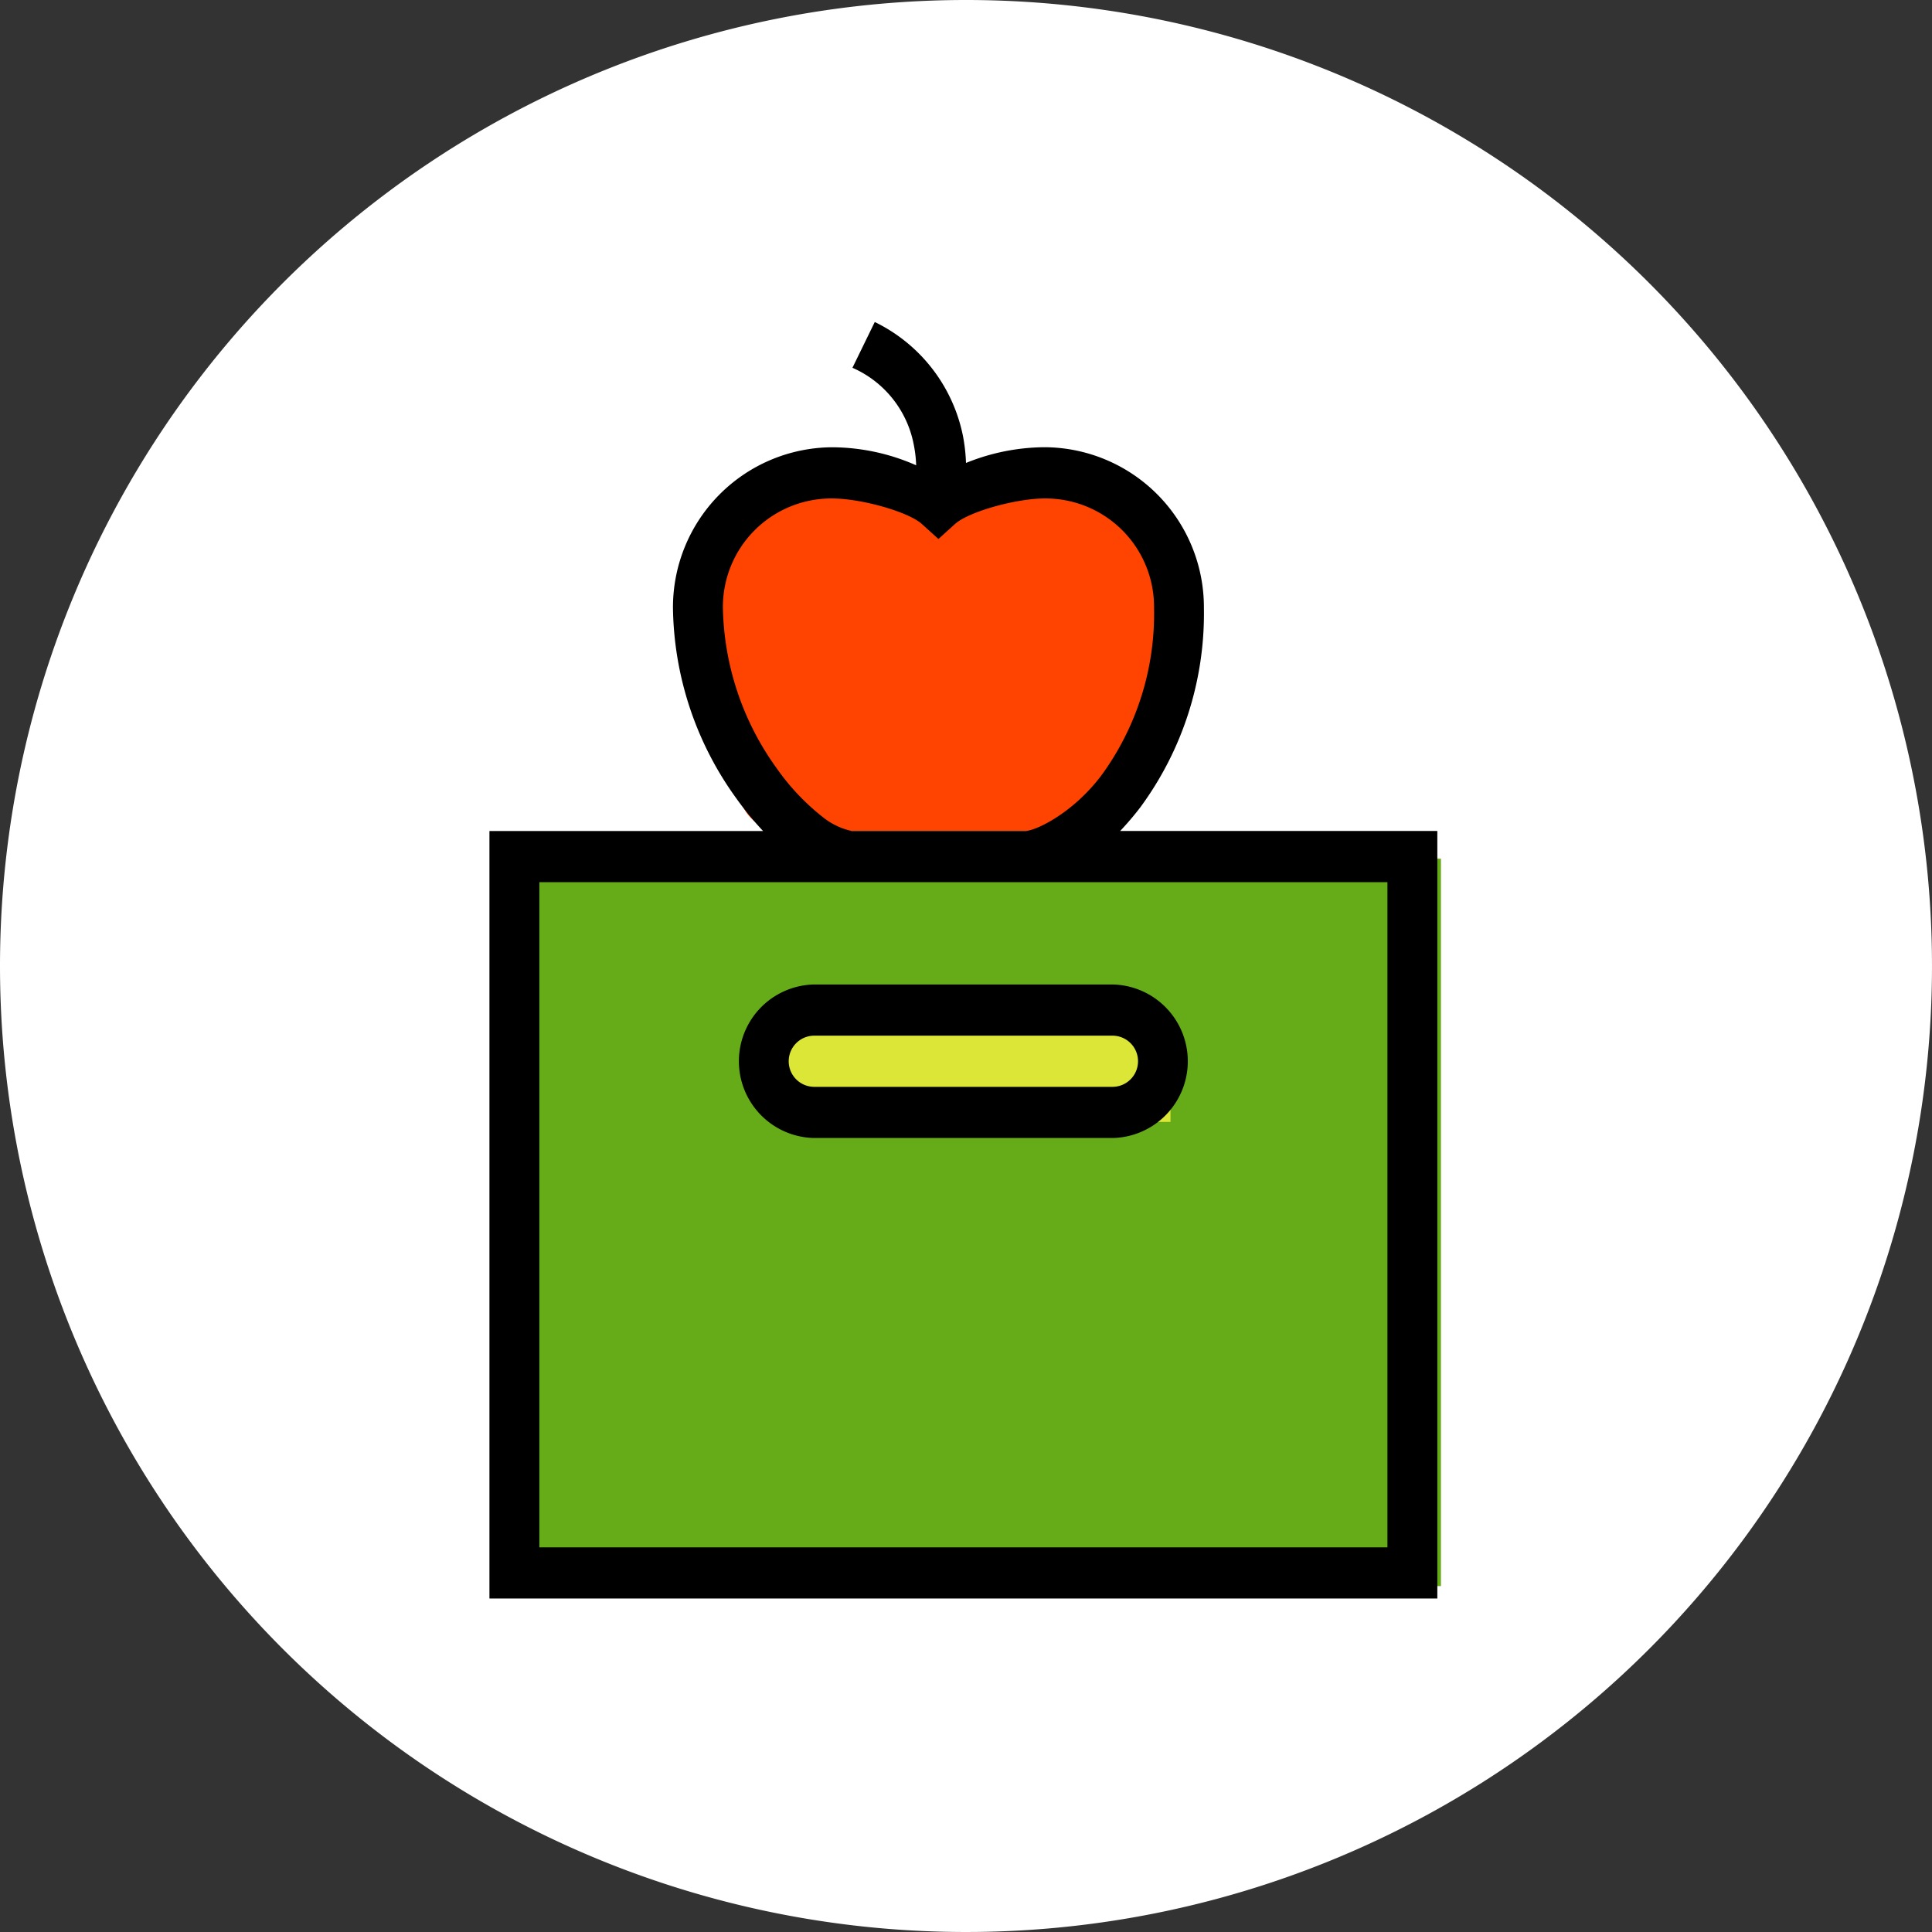 <svg xmlns="http://www.w3.org/2000/svg" xmlns:xlink="http://www.w3.org/1999/xlink" width="150" height="150" viewBox="0 0 150 150">
  <rect x="0" y="0" width="150" height="150" fill="#333333" stroke="none"/>
  <defs>
    <clipPath id="clip-path">
      <rect id="Rectángulo_44178" data-name="Rectángulo 44178" width="73.593" height="99.109" fill="none"/>
    </clipPath>
  </defs>
  <g id="Grupo_137091" data-name="Grupo 137091" transform="translate(-1057 -1148.031)">
    <g id="Grupo_136629" data-name="Grupo 136629" transform="translate(1057 1148.031)">
      <path id="Trazado_170461" data-name="Trazado 170461" d="M75,0A75,75,0,1,1,0,75,75,75,0,0,1,75,0Z" fill="#fff"/>
    </g>
    <g id="Grupo_136910" data-name="Grupo 136910" transform="translate(1093 1170.031)">
      <rect id="Rectángulo_44177" data-name="Rectángulo 44177" width="73.154" height="56.477" transform="translate(2.722 44.667)" fill="#66ac19"/>
      <rect id="Rectángulo_44181" data-name="Rectángulo 44181" width="31.154" height="8.477" transform="translate(23.722 56.629)" fill="#dbe636"/>
      <g id="Grupo_136909" data-name="Grupo 136909" transform="translate(2 3)">
        <g id="Grupo_136908" data-name="Grupo 136908" clip-path="url(#clip-path)">
          <path id="Trazado_172227" data-name="Trazado 172227" d="M48.269,39.933H23.642a3.32,3.32,0,0,1-3.267-3.35l-3.118-12,3.118-9.112a3.32,3.32,0,0,1,3.267-3.351H48.269a3.32,3.32,0,0,1,3.266,3.351l3.7,9.266-3.7,11.842a3.319,3.319,0,0,1-3.266,3.35" transform="translate(-1.008 -0.415)" fill="#fe4400"/>
          <path id="Trazado_172228" data-name="Trazado 172228" d="M29.917,0,28.184,3.554a8.194,8.194,0,0,1,4.777,6.06,9.672,9.672,0,0,1,.17,1.512,16.3,16.3,0,0,0-6.54-1.4A12.429,12.429,0,0,0,14.249,22.211a25.763,25.763,0,0,0,4.907,14.758,24.234,24.234,0,0,0,2.087,2.549H0V99.109H73.594V39.517H48.969a23.192,23.192,0,0,0,1.558-1.827,25.372,25.372,0,0,0,4.944-15.479A12.429,12.429,0,0,0,43.129,9.722,16.422,16.422,0,0,0,37,10.944a13.572,13.572,0,0,0-.238-2.106A12.6,12.6,0,0,0,29.917,0M26.591,13.7c2.276,0,5.94,1.036,6.987,1.987l1.282,1.16,1.282-1.16c1.047-.95,4.712-1.987,6.987-1.987A8.424,8.424,0,0,1,51.6,22.211a21.272,21.272,0,0,1-4.118,13.031c-2.251,2.954-5.115,4.275-5.878,4.275H28.123A5.455,5.455,0,0,1,25.8,38.373a17.735,17.735,0,0,1-3.514-3.747,21.956,21.956,0,0,1-4.161-12.415A8.424,8.424,0,0,1,26.591,13.7M3.874,43.491H69.72V95.136H3.874Zm21.3,7.945a5.961,5.961,0,0,0,0,11.918h23.24a5.961,5.961,0,0,0,0-11.918Zm0,3.973h23.24a1.987,1.987,0,0,1,0,3.973H25.177a1.987,1.987,0,0,1,0-3.973" transform="translate(0 0)"/>
        </g>
      </g>
    </g>
  </g>
</svg>
